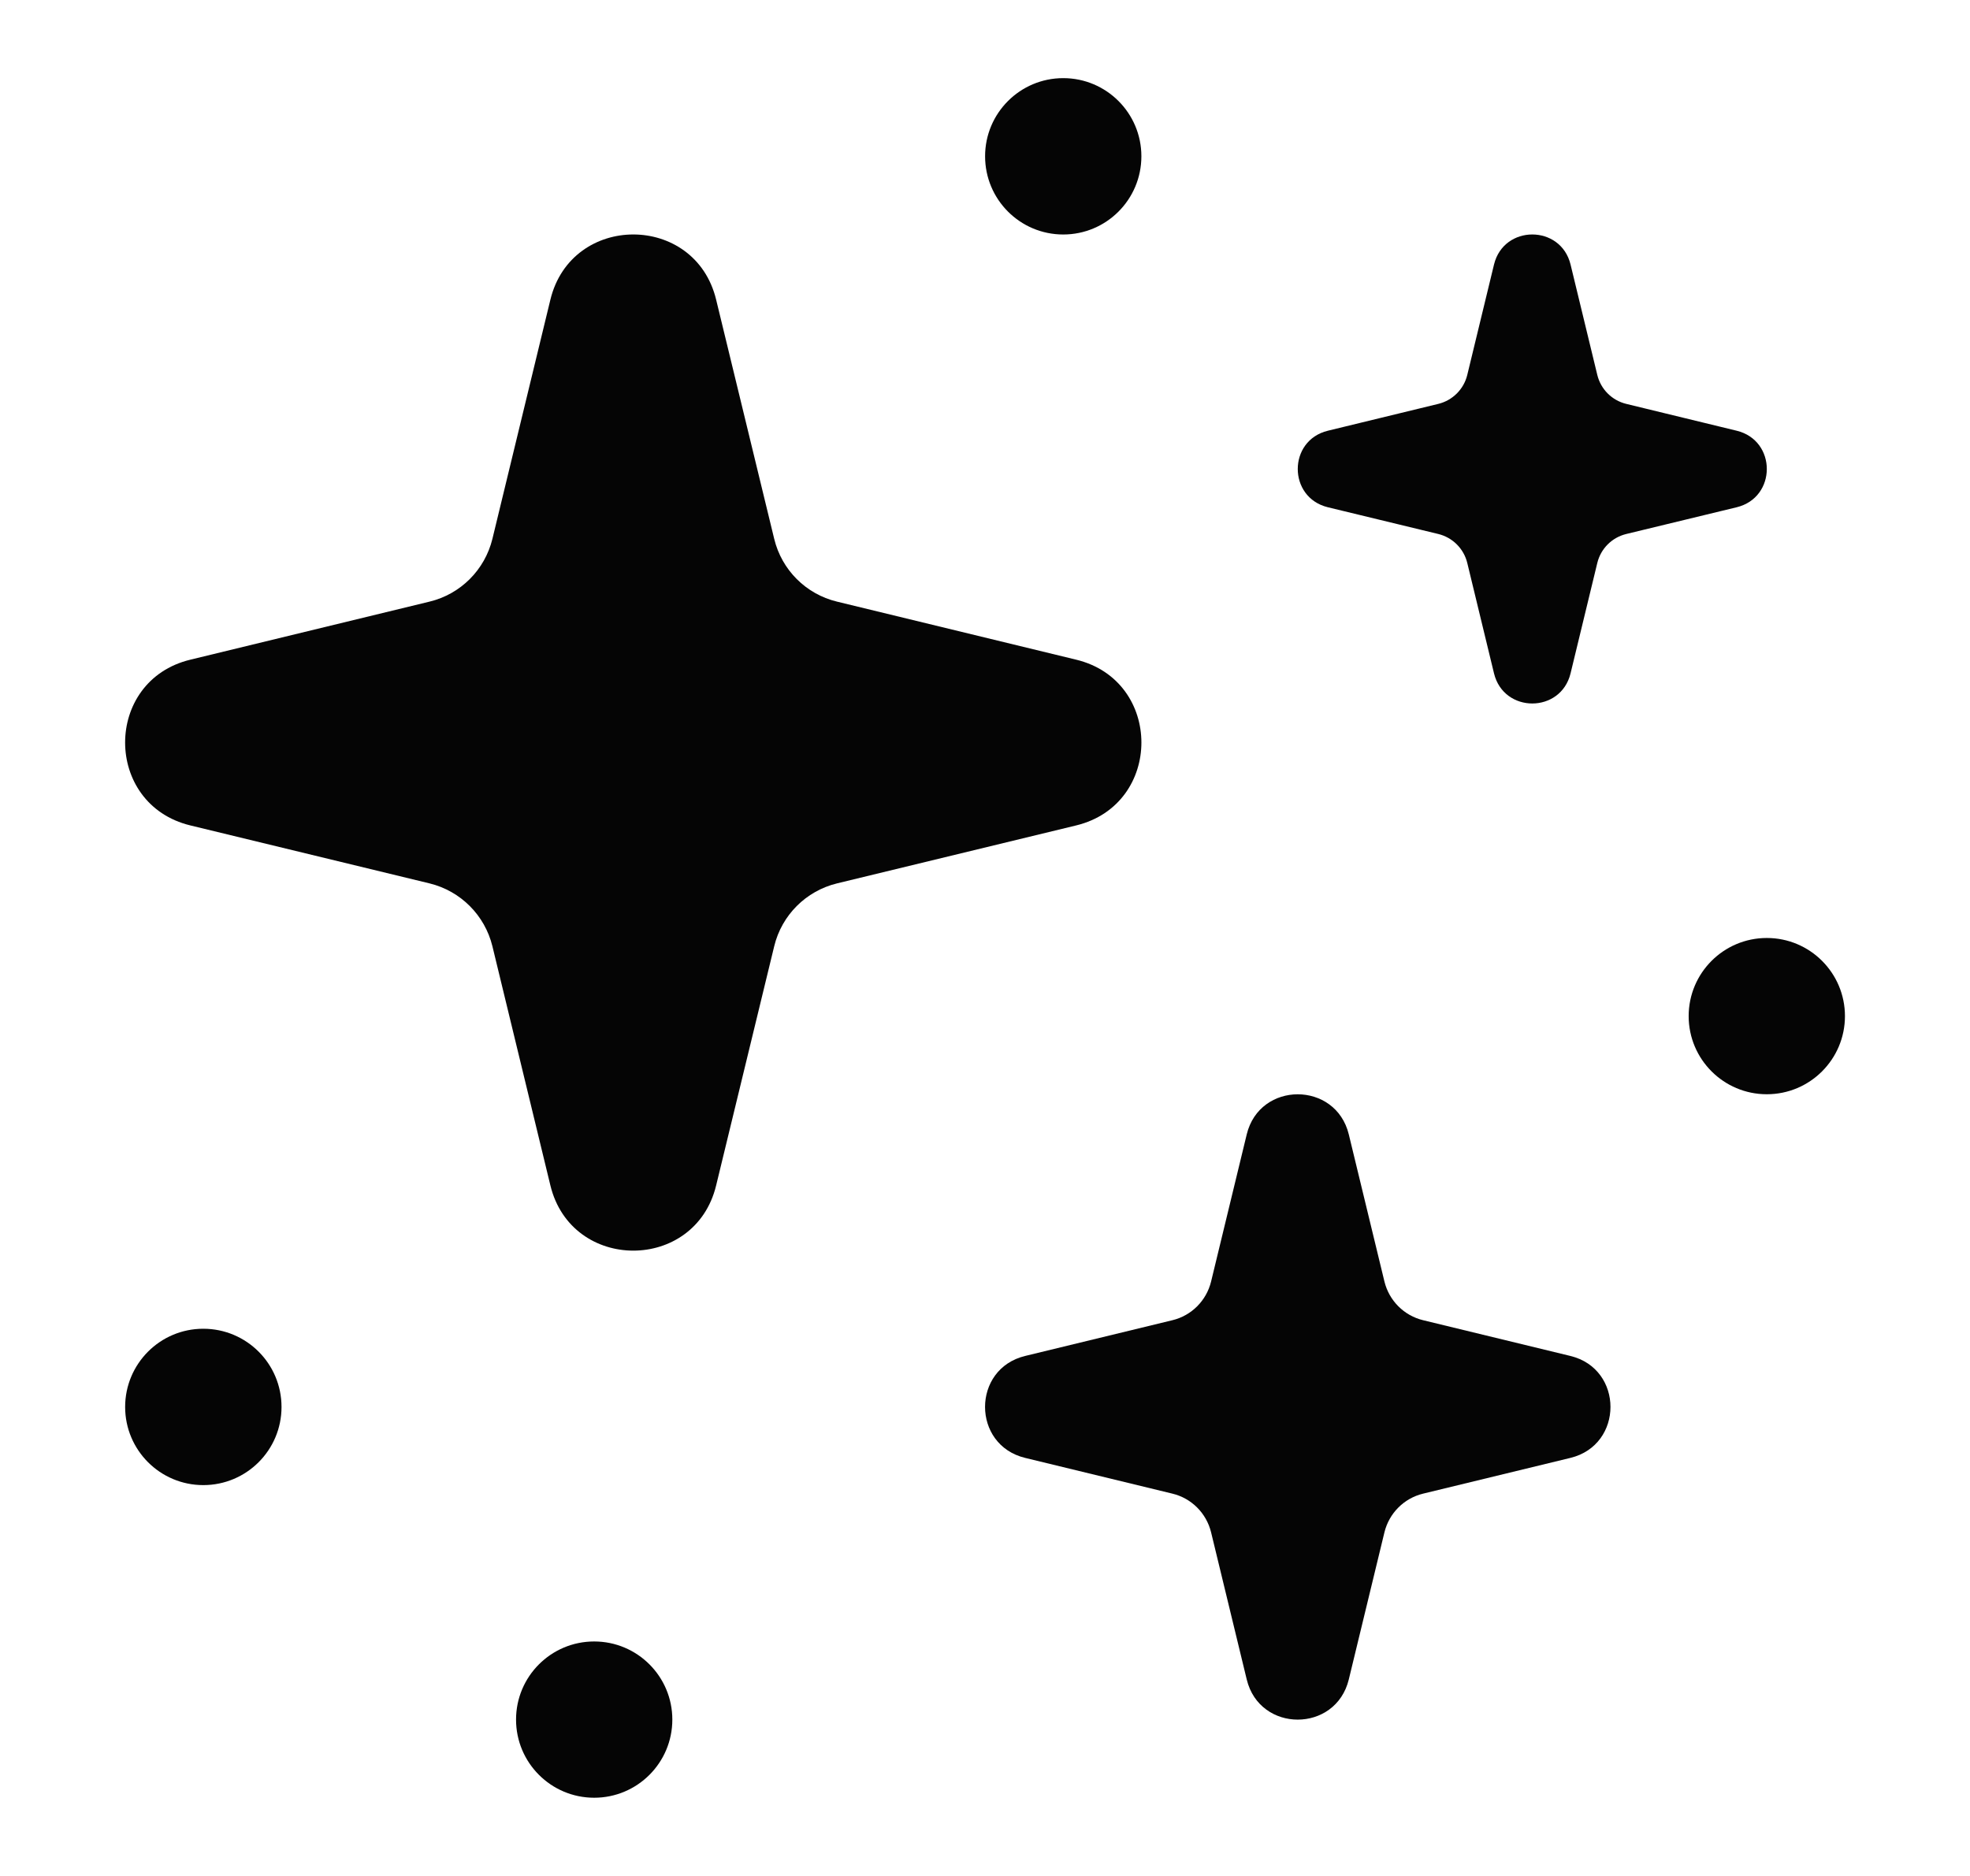 <svg width="21" height="20" viewBox="0 0 21 20" fill="none" xmlns="http://www.w3.org/2000/svg">
<path d="M5.867 3.195C6.092 2.268 7.41 2.268 7.634 3.195L8.253 5.745C8.333 6.076 8.591 6.334 8.922 6.414L11.472 7.033C12.399 7.257 12.399 8.575 11.472 8.8L8.922 9.418C8.591 9.499 8.333 9.757 8.253 10.088L7.634 12.638C7.41 13.565 6.092 13.565 5.867 12.638L5.249 10.088C5.168 9.757 4.91 9.499 4.579 9.418L2.029 8.8C1.102 8.575 1.102 7.257 2.029 7.033L4.579 6.414C4.91 6.334 5.168 6.076 5.249 5.745L5.867 3.195Z" fill="#050505"/>
<path d="M13.29 12.094C13.428 11.524 14.239 11.524 14.378 12.094L14.758 13.663C14.808 13.867 14.967 14.026 15.17 14.075L16.74 14.456C17.31 14.594 17.31 15.405 16.74 15.543L15.17 15.924C14.967 15.973 14.808 16.132 14.758 16.336L14.378 17.905C14.239 18.476 13.428 18.476 13.29 17.905L12.91 16.336C12.86 16.132 12.701 15.973 12.498 15.924L10.928 15.543C10.358 15.405 10.358 14.594 10.928 14.456L12.498 14.075C12.701 14.026 12.86 13.867 12.91 13.663L13.29 12.094Z" fill="#050505"/>
<path d="M15.977 3.093C16.068 2.719 16.6 2.719 16.691 3.093L16.941 4.123C16.973 4.256 17.077 4.361 17.211 4.393L18.241 4.643C18.615 4.734 18.615 5.266 18.241 5.357L17.211 5.606C17.077 5.639 16.973 5.743 16.941 5.877L16.691 6.906C16.6 7.281 16.068 7.281 15.977 6.906L15.727 5.877C15.695 5.743 15.591 5.639 15.457 5.606L14.427 5.357C14.053 5.266 14.053 4.734 14.427 4.643L15.457 4.393C15.591 4.361 15.695 4.256 15.727 4.123L15.977 3.093Z" fill="#050505"/>
<path fill-rule="evenodd" clip-rule="evenodd" d="M16.334 3.276L16.13 4.116C16.049 4.452 15.786 4.714 15.45 4.796L14.61 5L15.45 5.203C15.786 5.285 16.049 5.547 16.13 5.883L16.334 6.724L16.538 5.883C16.619 5.547 16.882 5.285 17.218 5.203L18.058 5L17.218 4.796C16.882 4.714 16.619 4.452 16.538 4.116L16.334 3.276ZM16.742 2.82C16.638 2.393 16.03 2.393 15.926 2.82L15.641 3.997C15.604 4.15 15.484 4.269 15.332 4.306L14.155 4.592C13.727 4.696 13.727 5.304 14.155 5.408L15.332 5.693C15.484 5.73 15.604 5.849 15.641 6.002L15.926 7.179C16.03 7.607 16.638 7.607 16.742 7.179L17.027 6.002C17.064 5.849 17.183 5.73 17.336 5.693L18.513 5.408C18.941 5.304 18.941 4.696 18.513 4.592L17.336 4.306C17.183 4.269 17.064 4.15 17.027 3.997L16.742 2.82Z" fill="#050505"/>
<path d="M6.334 19.166C5.874 19.166 5.501 18.793 5.501 18.333C5.501 17.873 5.874 17.5 6.334 17.5C6.794 17.5 7.167 17.873 7.167 18.333C7.167 18.793 6.794 19.166 6.334 19.166Z" fill="#050505"/>
<path d="M2.167 15.833C1.707 15.833 1.334 15.46 1.334 15C1.334 14.539 1.707 14.166 2.167 14.166C2.628 14.166 3.001 14.539 3.001 15C3.001 15.46 2.628 15.833 2.167 15.833Z" fill="#050505"/>
<path d="M11.334 2.5C10.874 2.5 10.501 2.127 10.501 1.666C10.501 1.206 10.874 0.833 11.334 0.833C11.794 0.833 12.167 1.206 12.167 1.666C12.167 2.127 11.794 2.5 11.334 2.5Z" fill="#050505"/>
<path d="M18.834 11.666C18.374 11.666 18.001 11.293 18.001 10.833C18.001 10.373 18.374 10 18.834 10C19.294 10 19.667 10.373 19.667 10.833C19.667 11.293 19.294 11.666 18.834 11.666Z" fill="#050505"/>
</svg>
